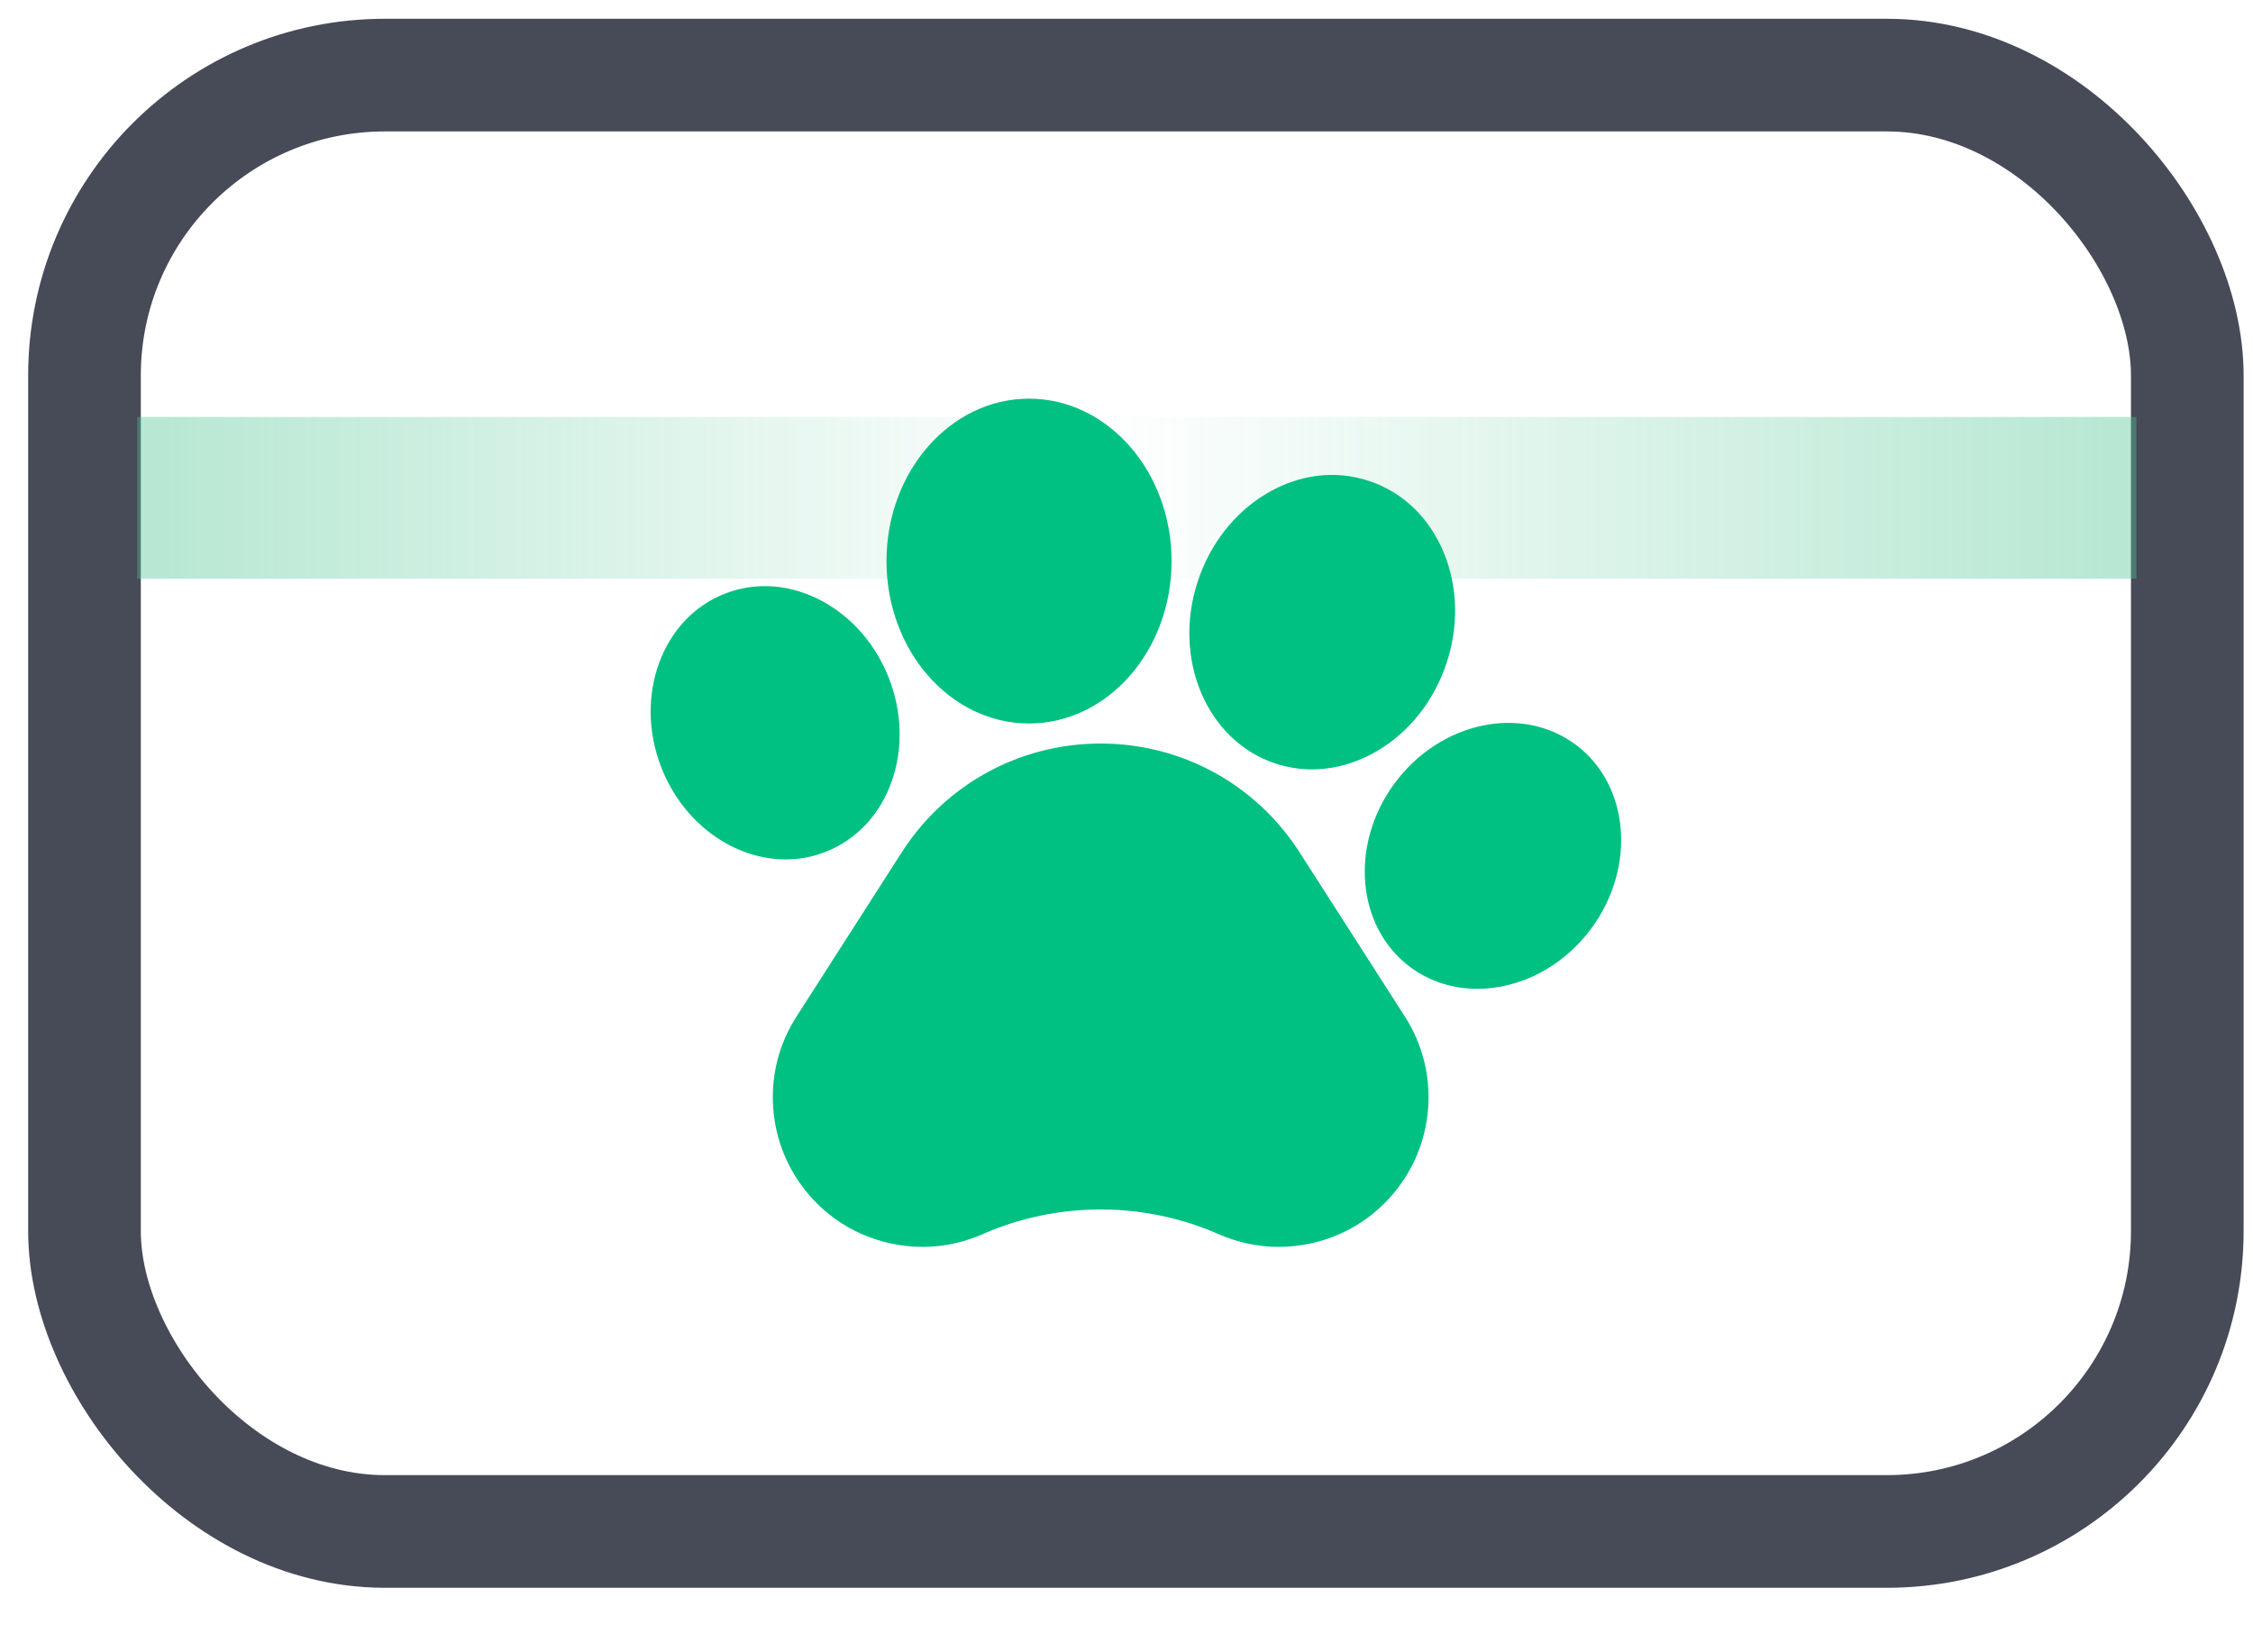 <svg width="30" height="22" viewBox="0 0 30 22" fill="none" xmlns="http://www.w3.org/2000/svg">
<rect x="1.125" y="1" width="28" height="19.391" rx="4" stroke="#474A57" stroke-width="1.5"/>
<rect opacity="0.4" x="1.828" y="5.552" width="26.619" height="2.154" fill="url(#paint0_linear_92_1090)"/>
<path fill-rule="evenodd" clip-rule="evenodd" d="M15.6 7.471C15.6 8.663 14.749 9.633 13.702 9.633C12.655 9.633 11.804 8.663 11.804 7.471C11.804 6.278 12.655 5.308 13.702 5.308C14.749 5.308 15.6 6.278 15.6 7.471ZM10.983 11.346C11.4 11.186 11.717 10.85 11.875 10.4C12.025 9.972 12.013 9.489 11.84 9.039C11.667 8.59 11.352 8.223 10.953 8.006C10.534 7.779 10.074 7.742 9.658 7.902C8.821 8.224 8.437 9.259 8.802 10.209C9.093 10.965 9.773 11.443 10.461 11.443C10.637 11.443 10.813 11.412 10.983 11.346ZM17.305 11.349C16.724 10.442 15.733 9.9 14.656 9.9C13.579 9.9 12.588 10.442 12.007 11.349L10.606 13.535C10.373 13.897 10.266 14.316 10.295 14.746C10.325 15.176 10.488 15.576 10.768 15.904C11.048 16.232 11.418 16.455 11.839 16.551C12.259 16.647 12.689 16.606 13.084 16.433L13.11 16.421C14.103 15.994 15.238 15.998 16.228 16.433C16.483 16.545 16.754 16.602 17.027 16.602C17.176 16.602 17.325 16.585 17.473 16.552C17.893 16.456 18.263 16.232 18.544 15.904C18.824 15.577 18.987 15.176 19.017 14.746C19.046 14.316 18.939 13.898 18.707 13.535L17.305 11.349ZM16.98 10.165H16.98C17.141 10.218 17.305 10.244 17.469 10.244C18.232 10.244 18.976 9.688 19.26 8.834C19.424 8.343 19.413 7.823 19.23 7.371C19.038 6.898 18.683 6.554 18.23 6.404C17.777 6.253 17.288 6.316 16.851 6.58C16.434 6.833 16.114 7.243 15.951 7.734C15.606 8.771 16.068 9.861 16.98 10.165ZM20.977 9.912L20.978 9.912C21.698 10.446 21.793 11.546 21.188 12.364C20.803 12.884 20.227 13.166 19.673 13.166C19.355 13.166 19.044 13.073 18.781 12.879C18.061 12.345 17.966 11.245 18.571 10.428C19.176 9.61 20.256 9.379 20.977 9.912Z" fill="#00C181"/>
<defs>
<linearGradient id="paint0_linear_92_1090" x1="2.202" y1="6.384" x2="28.048" y2="6.384" gradientUnits="userSpaceOnUse">
<stop stop-color="#4DC591"/>
<stop offset="0.479" stop-color="#4DC591" stop-opacity="0"/>
<stop offset="1" stop-color="#4DC591"/>
</linearGradient>
</defs>
</svg>
